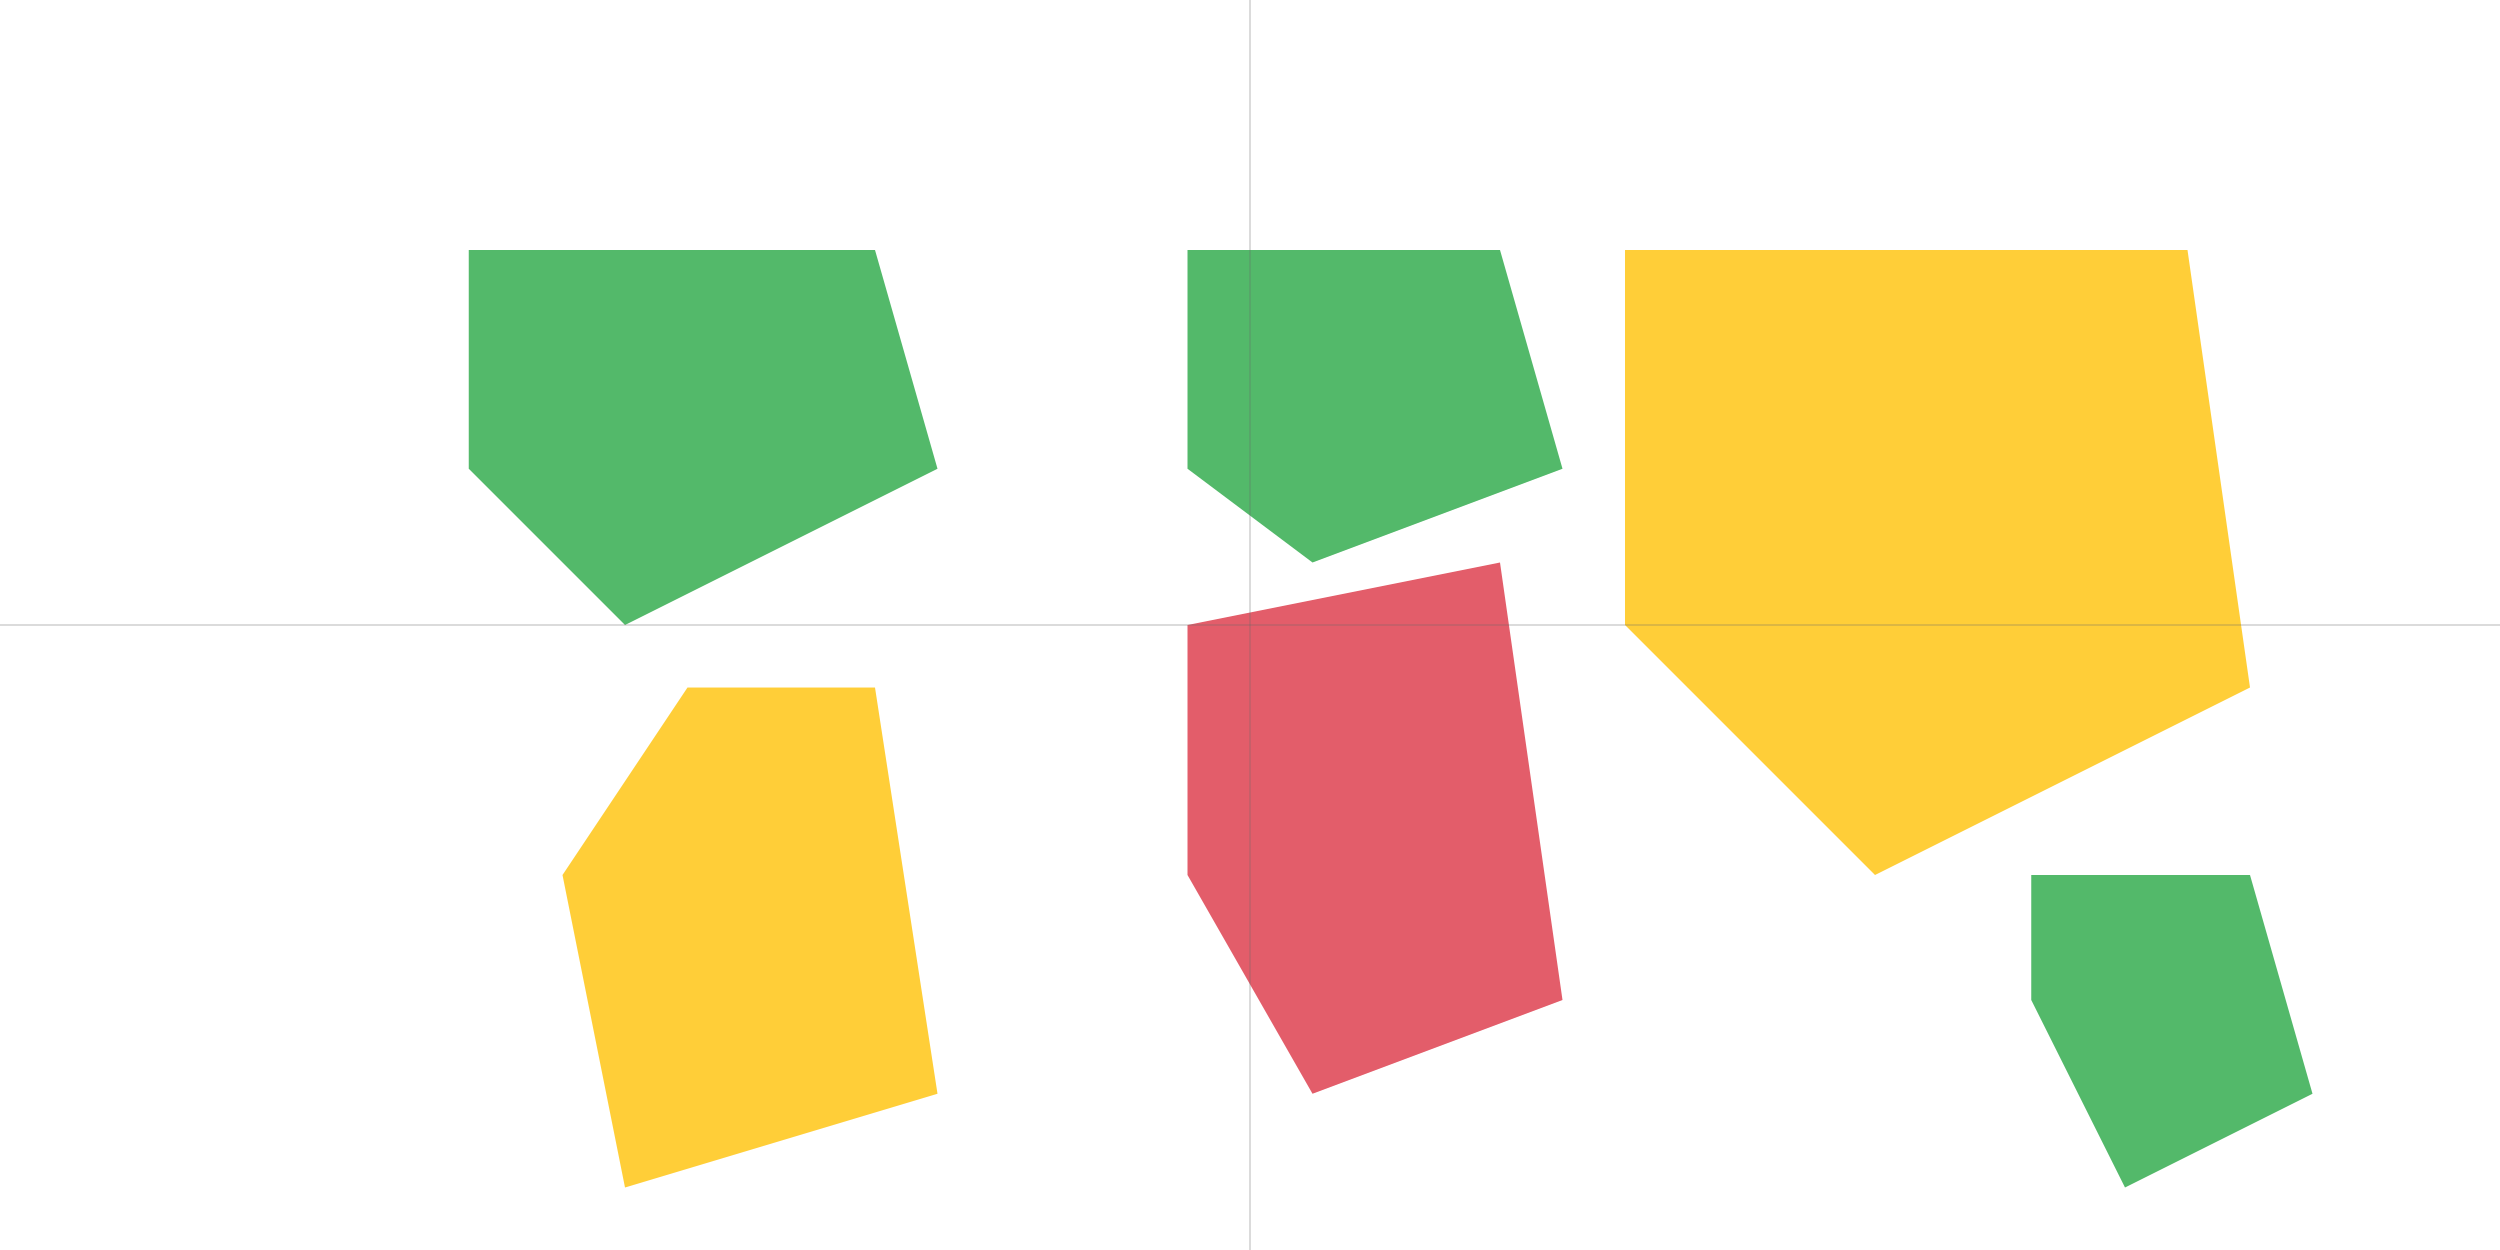 <?xml version="1.0" encoding="UTF-8"?>
<svg width="800px" height="400px" viewBox="0 0 800 400" version="1.1" xmlns="http://www.w3.org/2000/svg">
    <g stroke="none" stroke-width="1" fill="none" fill-rule="evenodd">
        <!-- North America -->
        <path d="M150,80 L280,80 L300,150 L200,200 L150,150 Z" fill="#28a745" opacity="0.8"/>
        
        <!-- South America -->
        <path d="M220,220 L280,220 L300,350 L200,380 L180,280 Z" fill="#ffc107" opacity="0.8"/>
        
        <!-- Europe -->
        <path d="M380,80 L480,80 L500,150 L420,180 L380,150 Z" fill="#28a745" opacity="0.8"/>
        
        <!-- Africa -->
        <path d="M380,200 L480,180 L500,320 L420,350 L380,280 Z" fill="#dc3545" opacity="0.8"/>
        
        <!-- Asia -->
        <path d="M520,80 L700,80 L720,220 L600,280 L520,200 Z" fill="#ffc107" opacity="0.8"/>
        
        <!-- Australia -->
        <path d="M650,280 L720,280 L740,350 L680,380 L650,320 Z" fill="#28a745" opacity="0.8"/>
        
        <!-- Grid Lines -->
        <line x1="0" y1="200" x2="800" y2="200" stroke="#666" stroke-width="0.5" opacity="0.3"/>
        <line x1="400" y1="0" x2="400" y2="400" stroke="#666" stroke-width="0.5" opacity="0.3"/>
    </g>
</svg>
